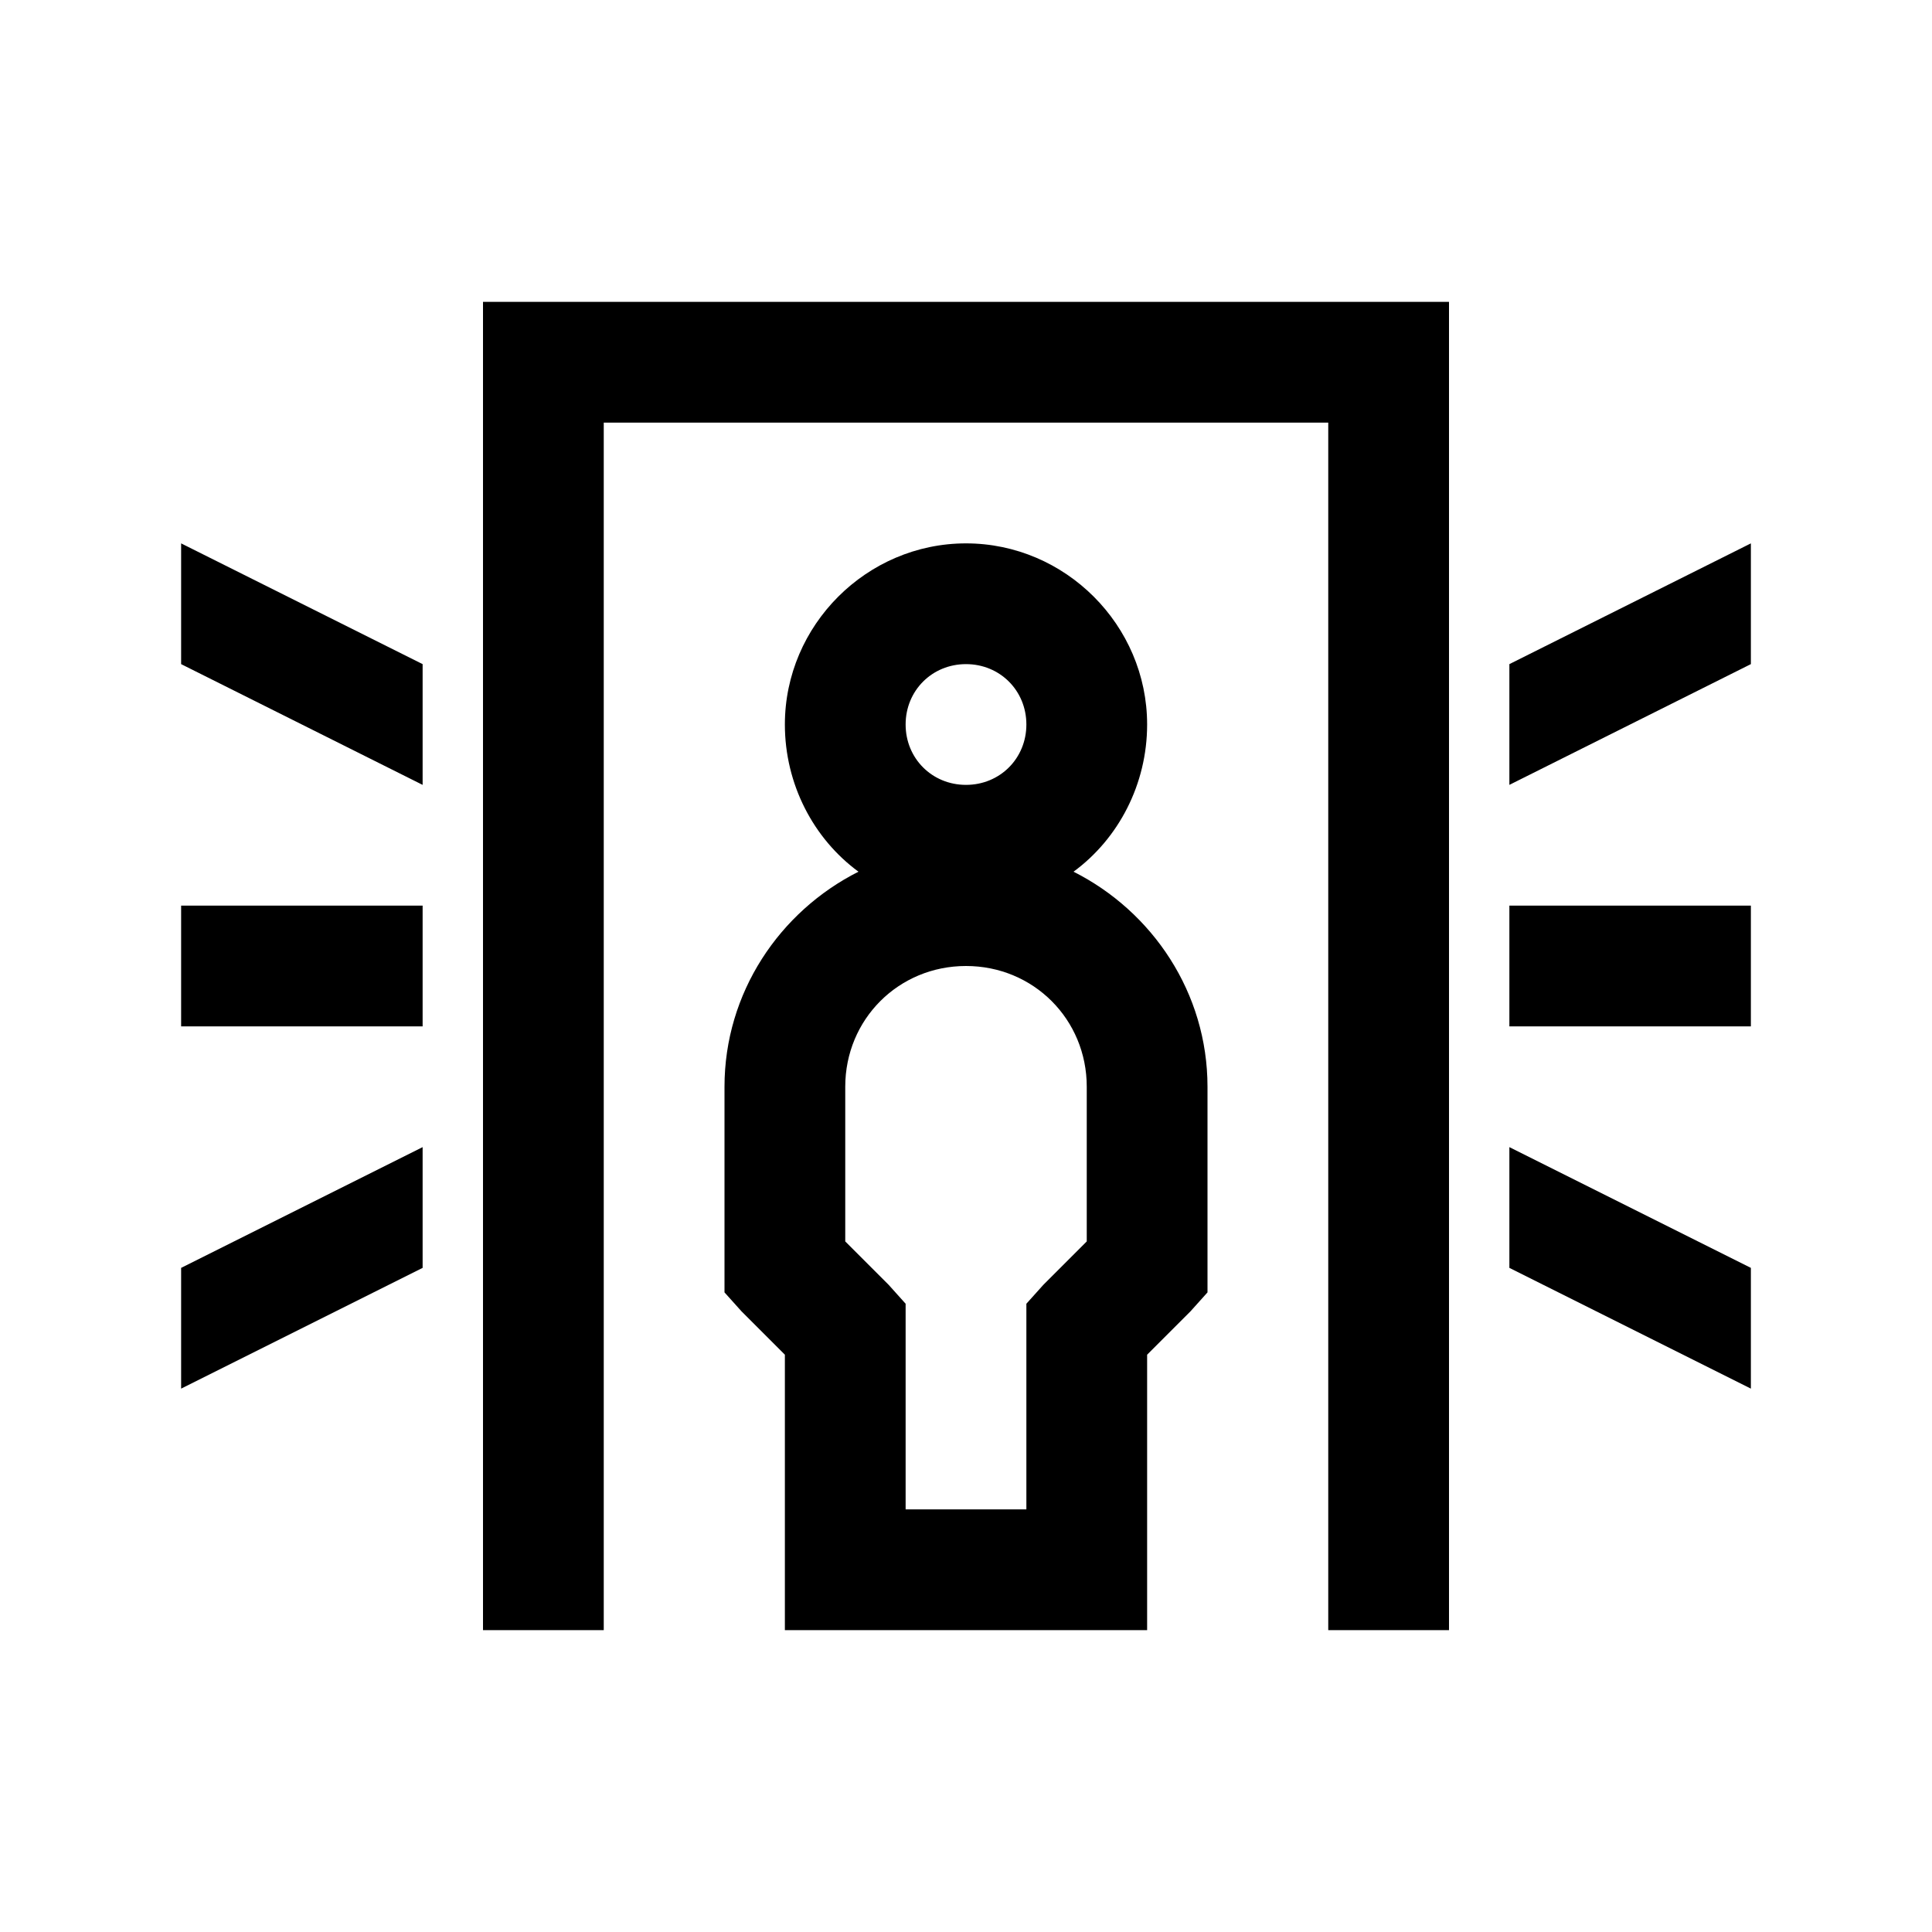 <?xml version="1.0" encoding="UTF-8"?>
<svg xmlns="http://www.w3.org/2000/svg" xmlns:xlink="http://www.w3.org/1999/xlink" viewBox="0 0 32 32" version="1.1">
<g>
<path d="M 8 5 L 8 27 L 10 27 L 10 7 L 22 7 L 22 27 L 24 27 L 24 5 Z M 3 9 L 3 11 L 7 13 L 7 11 Z M 16 9 C 14.355 9 13 10.355 13 12 C 13 12.988 13.473 13.891 14.219 14.438 C 12.91 15.098 12 16.445 12 18 L 12 21.406 L 12.281 21.719 L 13 22.438 L 13 27 L 19 27 L 19 22.438 L 19.719 21.719 L 20 21.406 L 20 18 C 20 16.445 19.09 15.098 17.781 14.438 C 18.527 13.891 19 12.988 19 12 C 19 10.355 17.645 9 16 9 Z M 29 9 L 25 11 L 25 13 L 29 11 Z M 16 11 C 16.562 11 17 11.438 17 12 C 17 12.562 16.562 13 16 13 C 15.438 13 15 12.562 15 12 C 15 11.438 15.438 11 16 11 Z M 3 15 L 3 17 L 7 17 L 7 15 Z M 25 15 L 25 17 L 29 17 L 29 15 Z M 16 16 C 17.117 16 18 16.883 18 18 L 18 20.562 L 17.281 21.281 L 17 21.594 L 17 25 L 15 25 L 15 21.594 L 14.719 21.281 L 14 20.562 L 14 18 C 14 16.883 14.883 16 16 16 Z M 7 19 L 3 21 L 3 23 L 7 21 Z M 25 19 L 25 21 L 29 23 L 29 21 Z "></path>
</g>
</svg>

